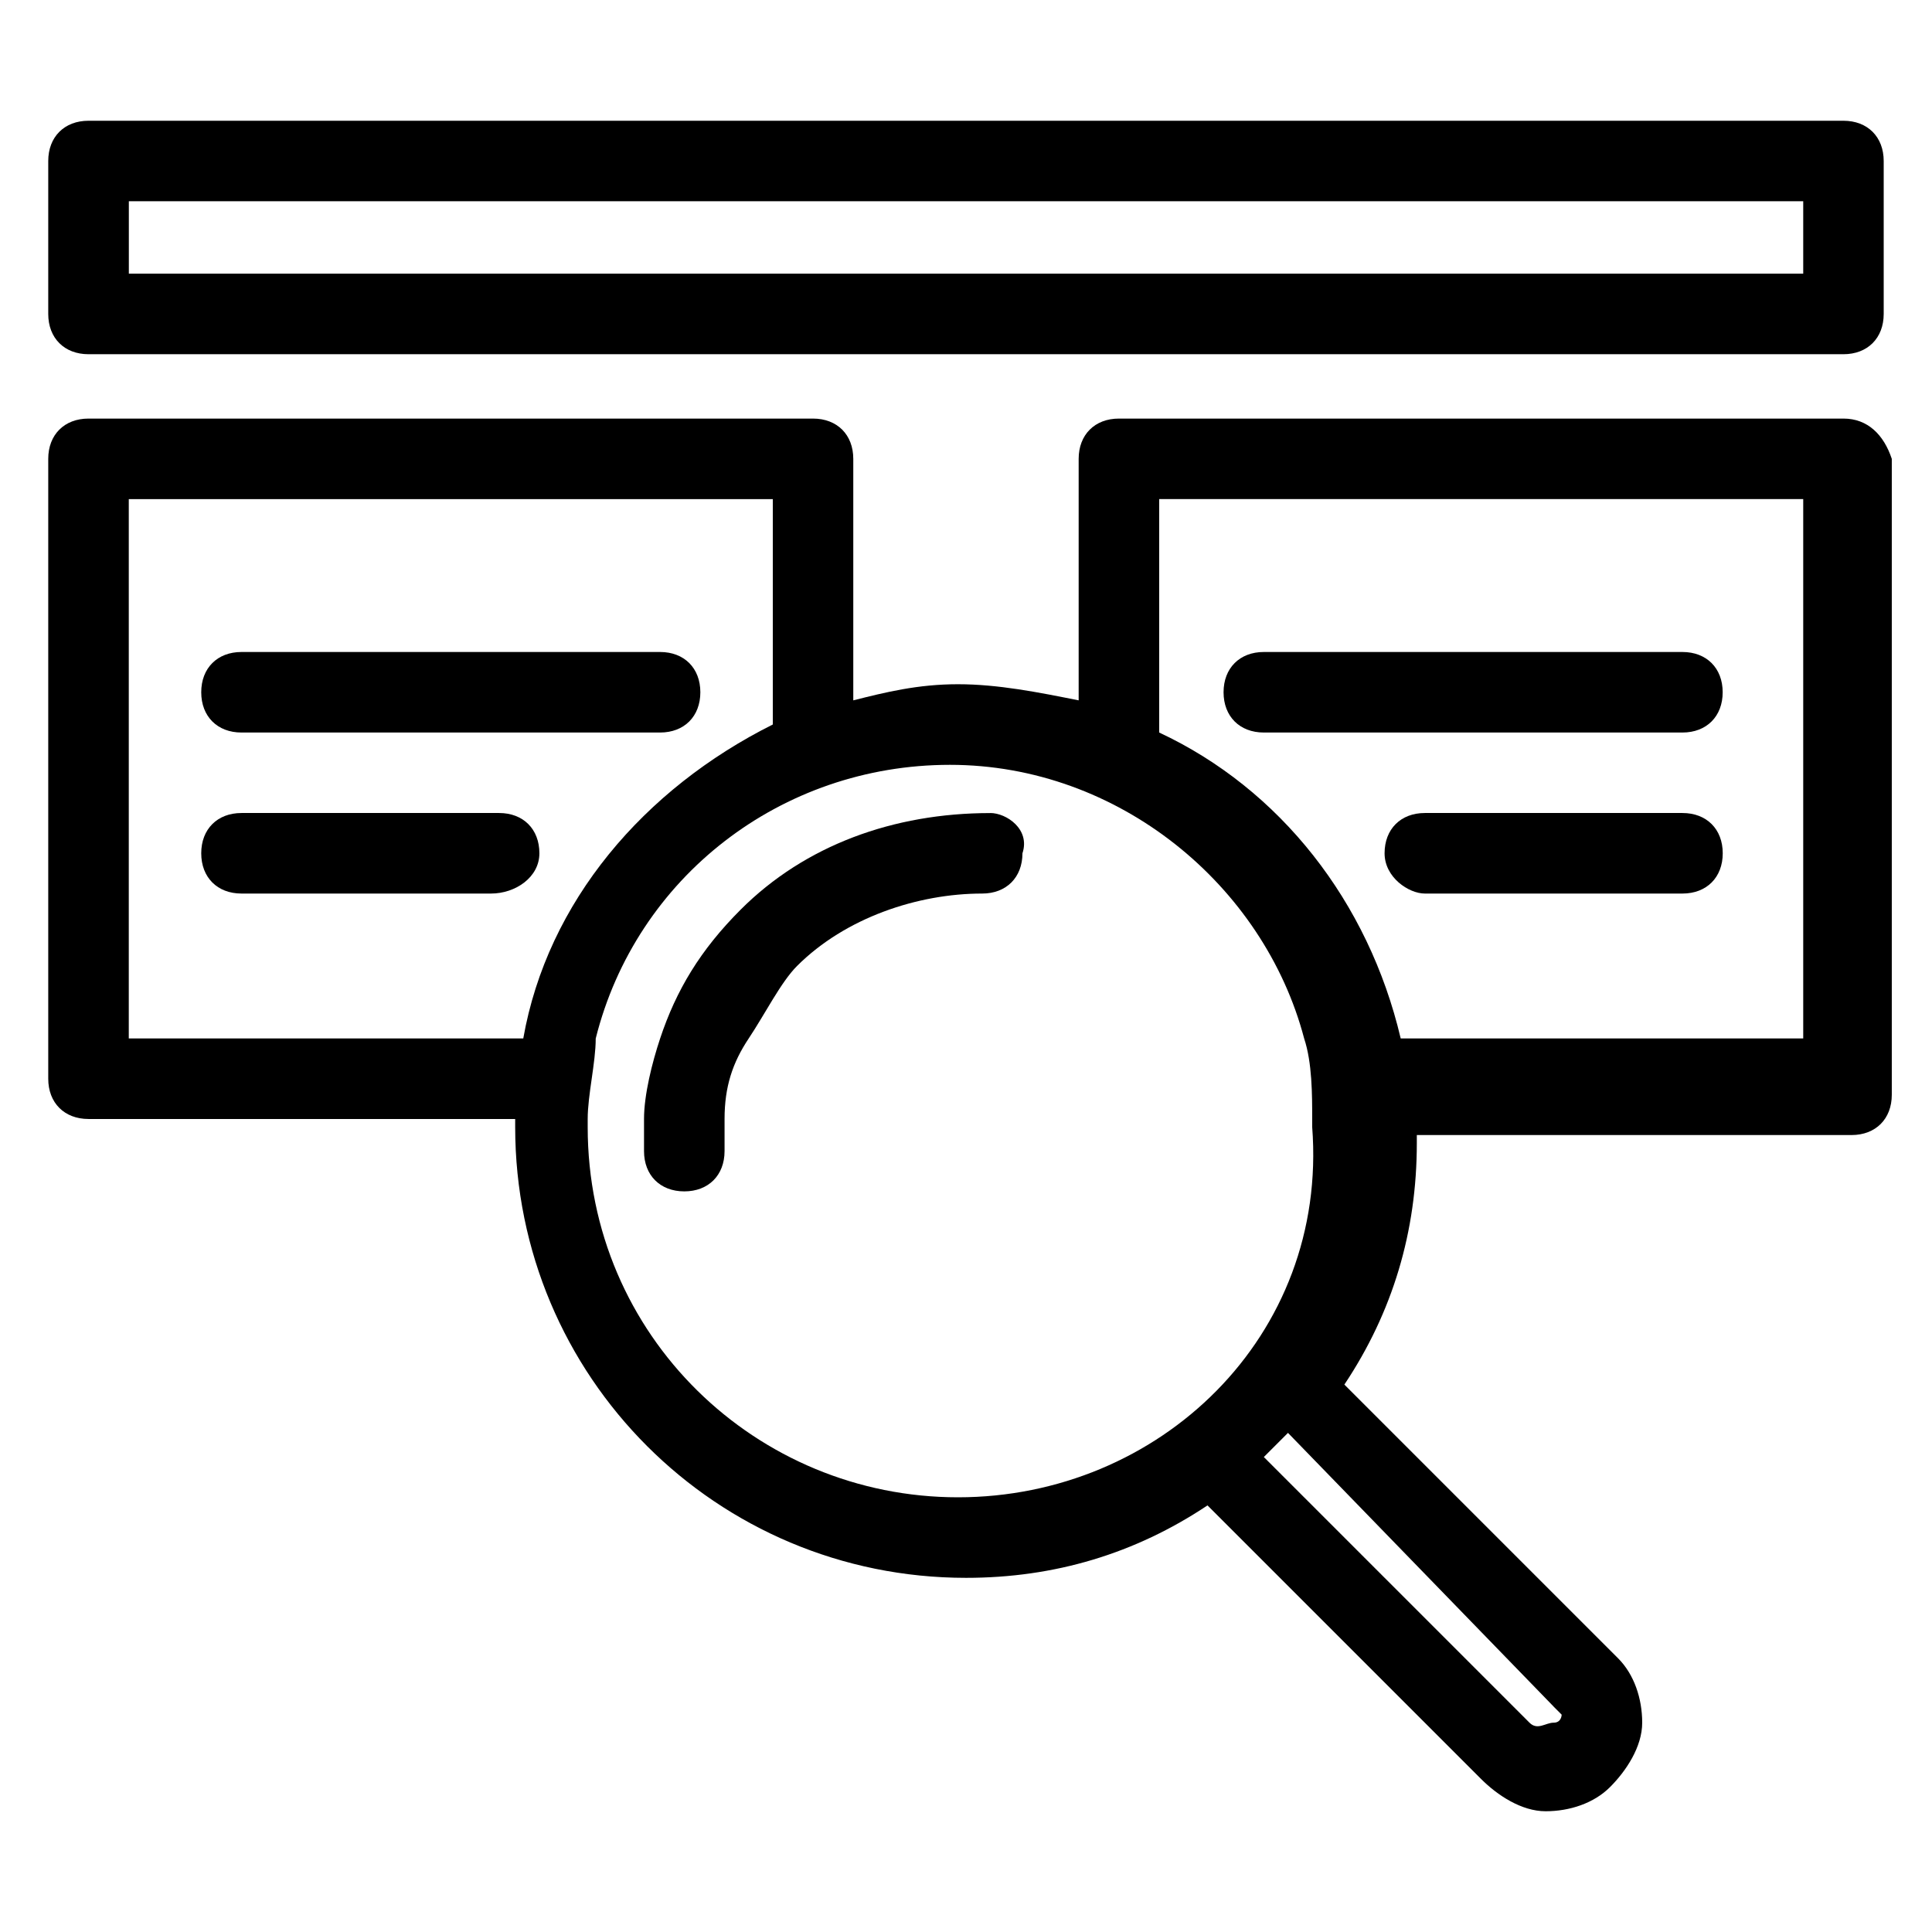 <svg version="1.1" xmlns="http://www.w3.org/2000/svg" width="32" height="32" viewBox="0 0 32 32">
<title>finder_overview</title>
<path d="M30.533 2h-29.067c-0.4 0-0.667 0.267-0.667 0.667v2.533c0 0.4 0.267 0.667 0.667 0.667h29.067c0.4 0 0.667-0.267 0.667-0.667v-2.533c0-0.4-0.267-0.667-0.667-0.667zM29.867 4.533h-27.733v-1.2h27.733v1.2z"></path>
<path d="M10.933 12.133h-6.933c-0.4 0-0.667-0.267-0.667-0.667s0.267-0.667 0.667-0.667h6.933c0.4 0 0.667 0.267 0.667 0.667s-0.267 0.667-0.667 0.667z"></path>
<path d="M8.133 14.8h-4.133c-0.4 0-0.667-0.267-0.667-0.667s0.267-0.667 0.667-0.667h4.267c0.4 0 0.667 0.267 0.667 0.667s-0.4 0.667-0.8 0.667z"></path>
<path d="M20.933 12.133h6.933c0.4 0 0.667-0.267 0.667-0.667s-0.267-0.667-0.667-0.667h-6.933c-0.4 0-0.667 0.267-0.667 0.667s0.267 0.667 0.667 0.667z"></path>
<path d="M23.6 14.8h4.267c0.4 0 0.667-0.267 0.667-0.667s-0.267-0.667-0.667-0.667h-4.267c-0.4 0-0.667 0.267-0.667 0.667s0.4 0.667 0.667 0.667z"></path>
<path d="M16.4 13.467c-1.6 0-3.067 0.533-4.133 1.6-0.667 0.667-1.067 1.333-1.333 2.133-0.133 0.4-0.267 0.933-0.267 1.333 0 0.133 0 0.4 0 0.533 0 0.4 0.267 0.667 0.667 0.667 0 0 0 0 0 0 0.4 0 0.667-0.267 0.667-0.667 0-0.133 0-0.4 0-0.533 0-0.533 0.133-0.933 0.4-1.333s0.533-0.933 0.8-1.2c0.8-0.8 2-1.2 3.067-1.2 0.4 0 0.667-0.267 0.667-0.667 0.133-0.4-0.267-0.667-0.533-0.667z"></path>
<path d="M30.533 6.933h-12c-0.4 0-0.667 0.267-0.667 0.667v4c-0.667-0.133-1.333-0.267-2-0.267s-1.2 0.133-1.733 0.267v-4c0-0.4-0.267-0.667-0.667-0.667h-12c-0.4 0-0.667 0.267-0.667 0.667v10.267c0 0.4 0.267 0.667 0.667 0.667h7.067c0 0 0 0.133 0 0.133 0 4.133 3.333 7.467 7.467 7.467 1.467 0 2.8-0.4 4-1.2l4.533 4.533c0.267 0.267 0.667 0.533 1.067 0.533s0.8-0.133 1.067-0.4c0.267-0.267 0.533-0.667 0.533-1.067s-0.133-0.8-0.4-1.067l-4.533-4.533c0.8-1.2 1.2-2.533 1.2-4 0 0 0-0.133 0-0.133h7.2c0.4 0 0.667-0.267 0.667-0.667v-10.533c-0.133-0.4-0.4-0.667-0.8-0.667zM2.133 17.2v-8.933h10.667v3.733c-2.133 1.067-3.733 2.933-4.133 5.2h-6.533zM15.867 24.8c-3.333 0-6.133-2.667-6.133-6.133 0 0 0-0.133 0-0.133 0-0.4 0.133-0.933 0.133-1.333 0.667-2.667 3.067-4.533 5.867-4.533s5.2 2 5.867 4.533c0.133 0.4 0.133 0.933 0.133 1.333 0 0 0 0.133 0 0.133 0.267 3.467-2.533 6.133-5.867 6.133zM25.733 28.267c0 0 0.133 0.133 0.133 0.133s0 0.133-0.133 0.133-0.267 0.133-0.4 0l-4.4-4.4c0.133-0.133 0.267-0.267 0.4-0.4l4.4 4.533zM29.867 17.2h-6.667c-0.533-2.267-2-4.133-4-5.067v-3.867h10.667v8.933z"></path>
</svg>
